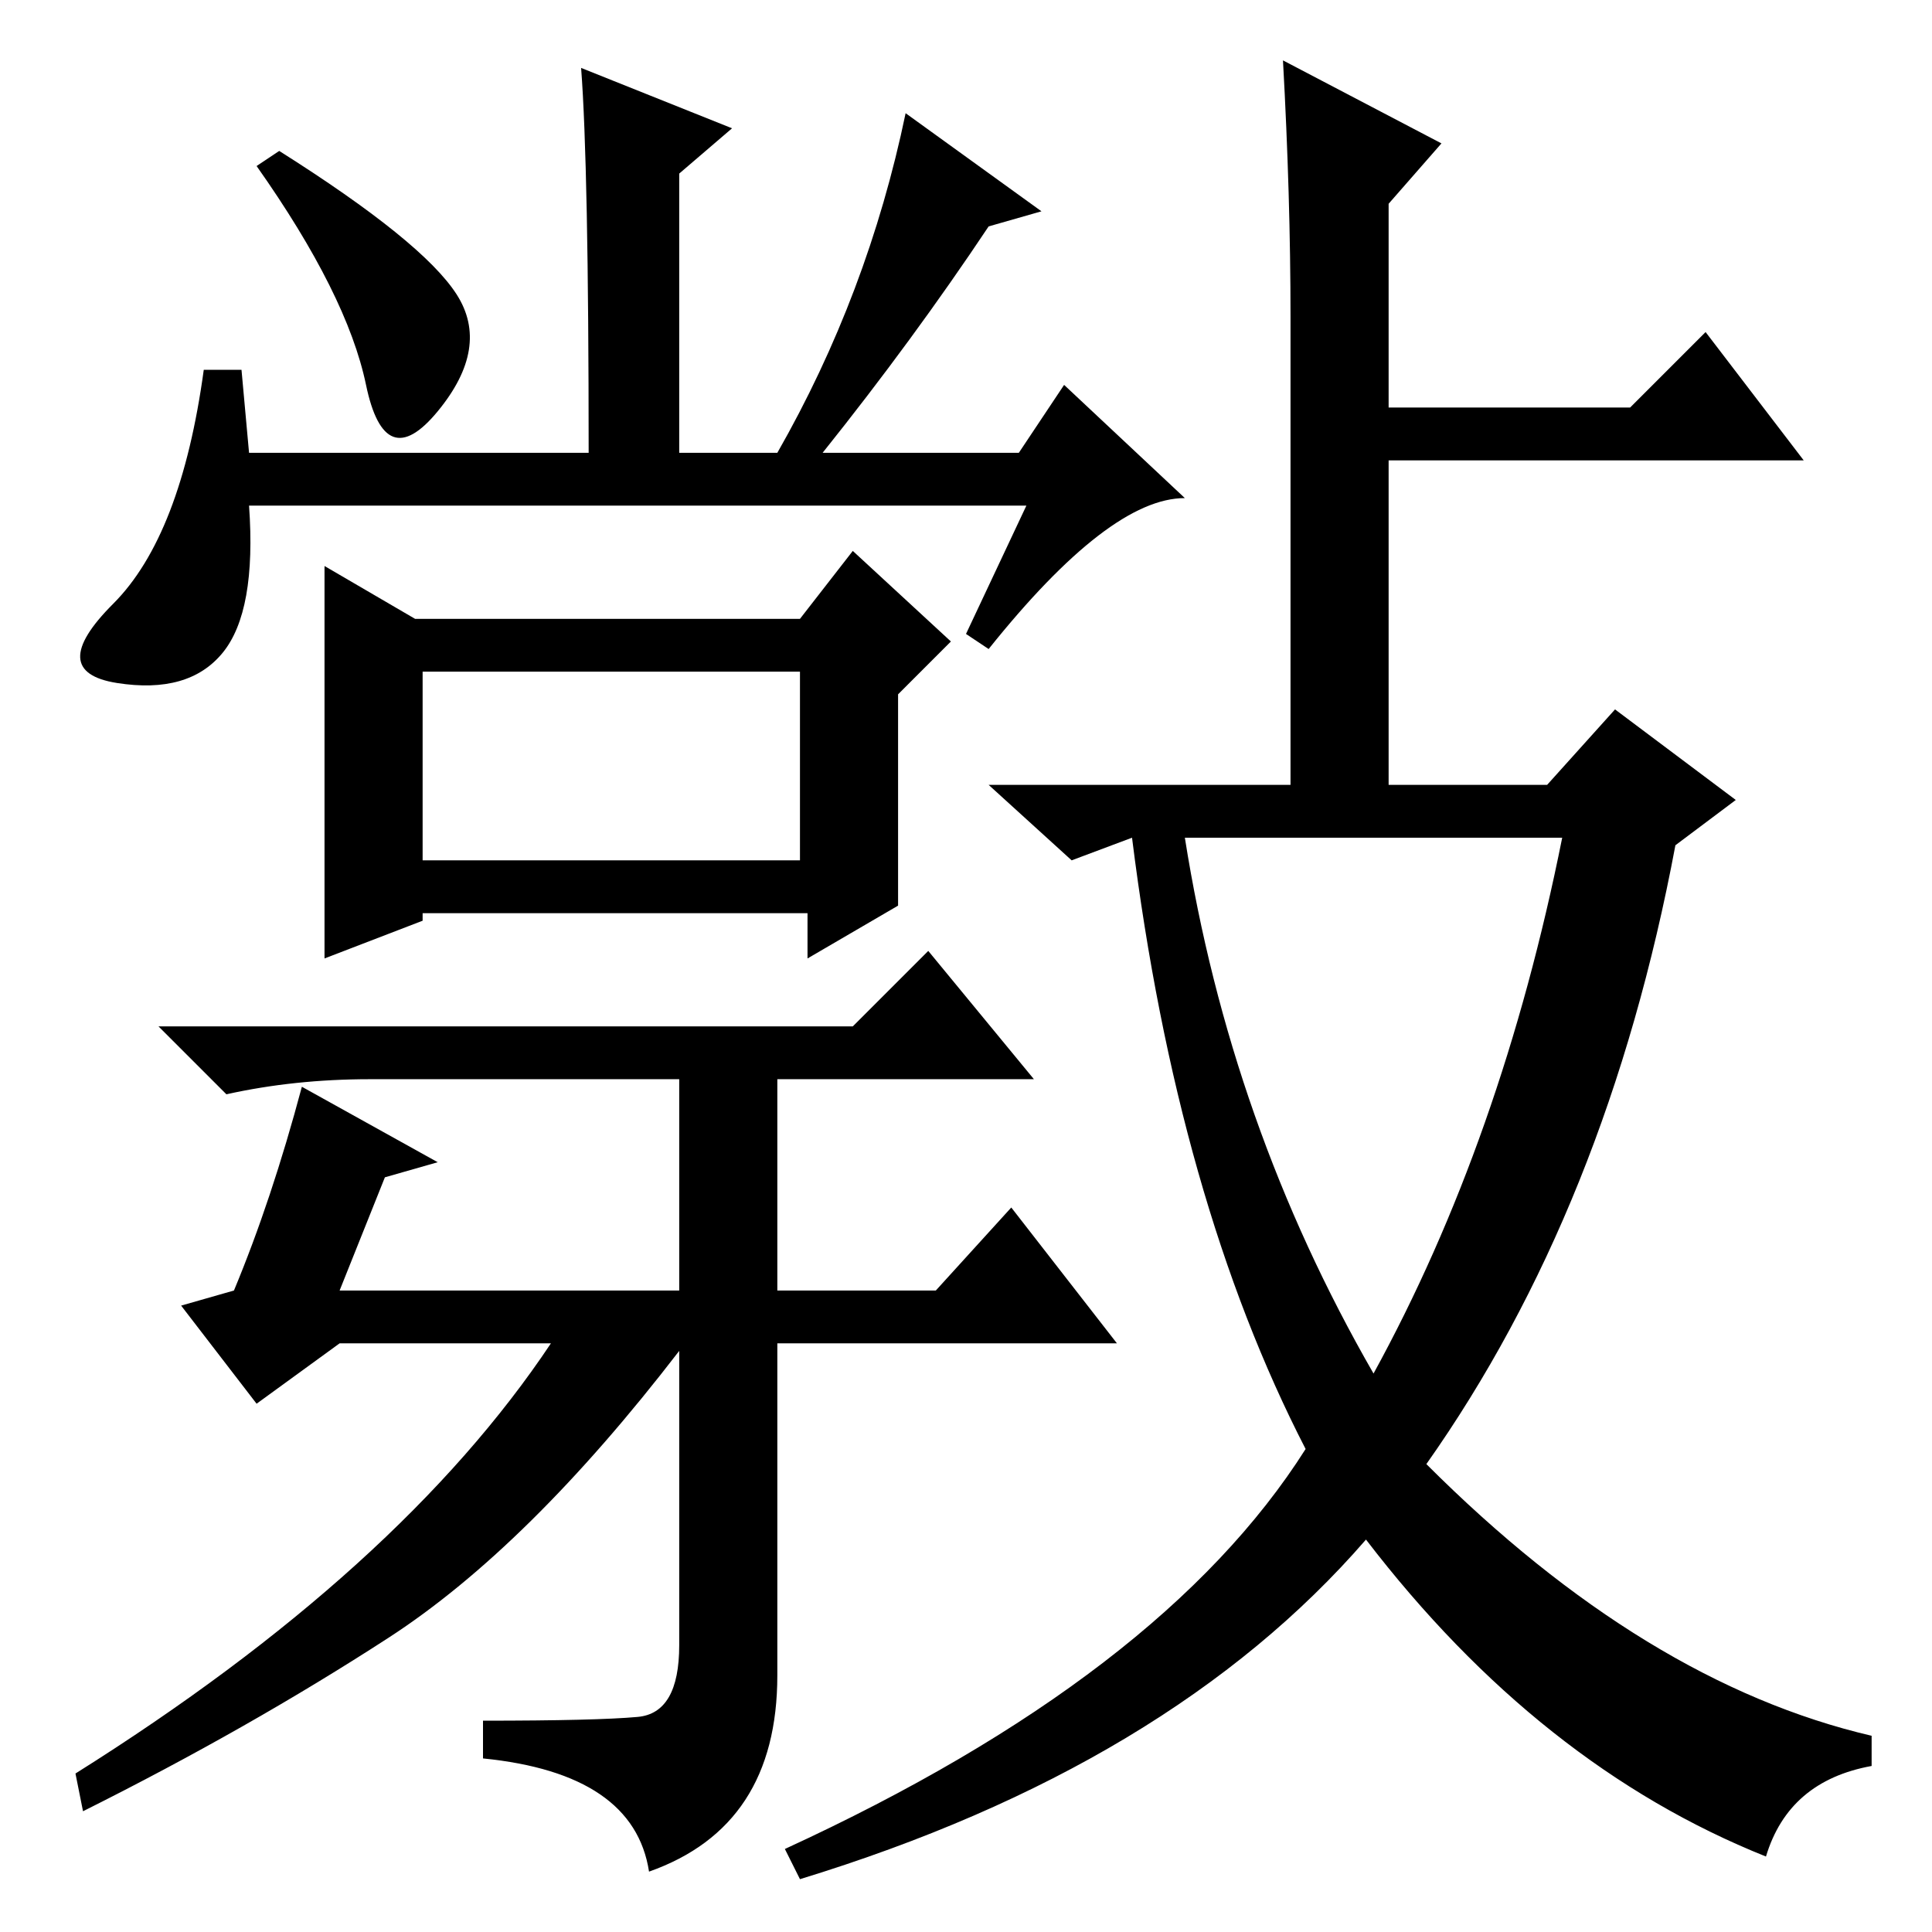 <?xml version="1.0" standalone="no"?>
<!DOCTYPE svg PUBLIC "-//W3C//DTD SVG 1.1//EN" "http://www.w3.org/Graphics/SVG/1.1/DTD/svg11.dtd" >
<svg xmlns="http://www.w3.org/2000/svg" xmlns:xlink="http://www.w3.org/1999/xlink" version="1.1" viewBox="0 -36 256 256">
  <g transform="matrix(1 0 0 -1 0 220)">
   <path fill="currentColor"
d="M56 142h50v25h-50v-25zM43 181l12 -7h51l7 9l13 -12l-7 -7v-28l-12 -7v6h-51v-1l-13 -5v52zM37 236q19 -12 23.5 -19t-2.5 -15.5t-9.5 3.5t-14.5 29zM136 189h-103q1 -14 -3.5 -19.5t-14 -4t-0.5 10.5t12 31h5l1 -11h45q0 38 -1 51l20 -8l-7 -6v-37h13q12 21 17 45
l18 -13l-7 -2q-10 -15 -22 -30h26l6 9l16 -15q-10 0 -26 -20l-3 2zM84.5 28.5q5.5 0.5 5.5 9.5v39q-20 -26 -38.5 -38t-40.5 -23l-1 5q43 27 63 57h-28l-11 -8l-10 13l7 2q5 12 9 27l18 -10l-7 -2l-6 -15h45v28h-41q-10 0 -19 -2l-9 9h92l10 10l14 -17h-34v-28h21l10 11
l14 -18h-45v-44q0 -20 -17 -26q-2 13 -22 15v5q15 0 20.5 0.5zM171 214q0 16 -1 34l21 -11l-7 -8v-27h32l10 10l13 -17h-55v-43h21l9 10l16 -12l-8 -6q-9 -48 -33 -82q29 -29 59 -36v-4q-11 -2 -14 -12q-30 12 -53 42q-26 -30 -75 -45l-2 4q50 23 69 53q-17 33 -23 81l-8 -3
l-11 10h40v62zM182 74q17 31 25 71h-50q6 -38 25 -71z" />
  </g>

</svg>
